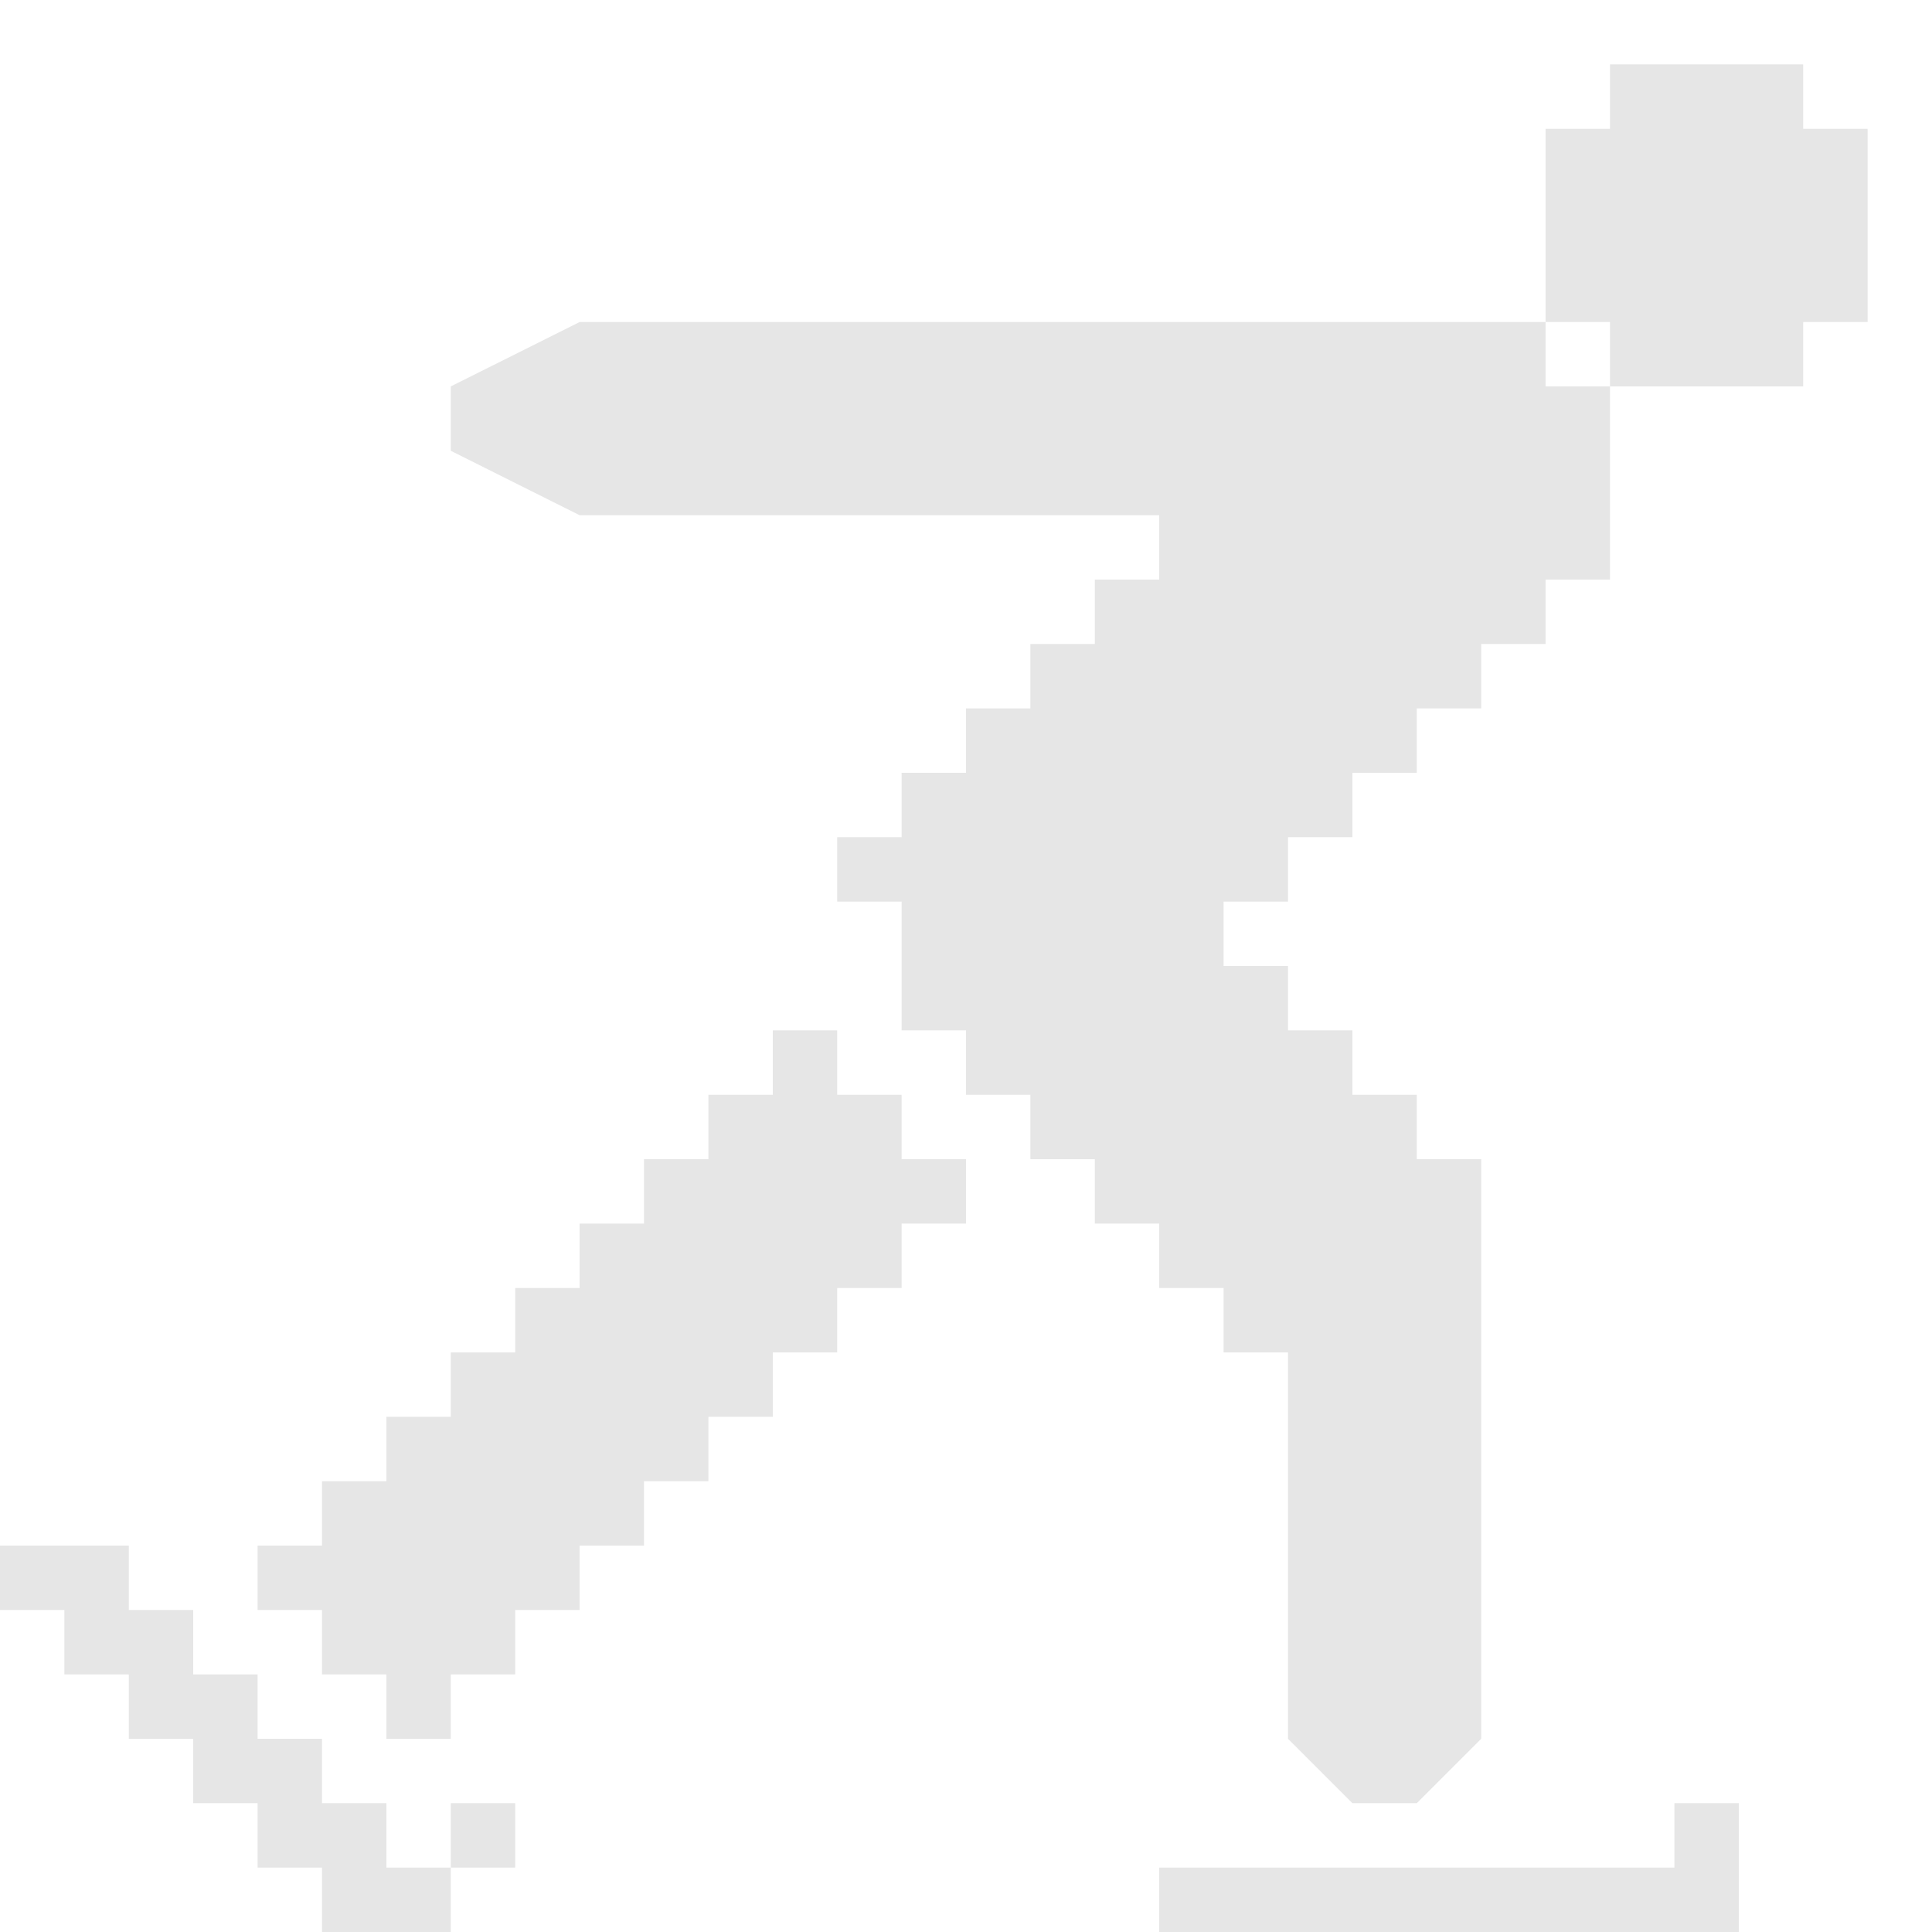 <?xml version="1.0" encoding="utf-8"?>
<!-- Generator: Adobe Illustrator 20.0.0, SVG Export Plug-In . SVG Version: 6.00 Build 0)  -->
<svg version="1.1" id="Icons" xmlns="http://www.w3.org/2000/svg" xmlns:xlink="http://www.w3.org/1999/xlink" x="0px" y="0px"
	 width="30px" height="30px" viewBox="0 0 30 30" style="enable-background:new 0 0 30 30;" xml:space="preserve">
<g>
	<polygon fill="#E6E6E6" points="13,16 13,17 14,17 14,18 15,18 15,19 14,19 14,20 13,20 13,21 12,21 12,22 11,22 11,23 10,23 10,24 9,24 9,25 
		8,25 8,26 7,26 7,27 6,27 6,26 5,26 5,25 4,25 4,24 5,24 5,23 6,23 6,22 7,22 7,21 8,21 8,20 9,20 9,19 10,19 10,18 11,18 11,17 
		12,17 12,16 	"/>
	<polygon fill="#E6E6E6" points="0,24 2,24 2,25 3,25 3,26 4,26 4,27 5,27 5,28 6,28 6,29 7,29 7,30 5,30 5,29 4,29 4,28 3,28 3,27 2,27 2,26 1,26 
		1,25 0,25 	"/>
	<polygon fill="#E6E6E6" points="18,29 26,29 26,28 27,28 27,30 18,30 	"/>
	<polygon fill="#E6E6E6" points="7,6 9,5 24,5 24,6 25,6 25,9 24,9 24,10 23,10 23,11 22,11 22,12 21,12 21,13 20,13 20,14 19,14 19,15 20,15 
		20,16 21,16 21,17 22,17 22,18 23,18 23,19 23,27 22,28 21,28 20,27 20,21 19,21 19,20 18,20 18,19 17,19 17,18 16,18 16,17 15,17 
		15,16 14,16 14,15 14,14 13,14 13,13 14,13 14,12 15,12 15,11 16,11 16,10 17,10 17,9 18,9 18,8 9,8 7,7 	"/>
	<rect fill="#E6E6E6" x="7" y="28" width="1" height="1"/>
	<polygon fill="#E6E6E6" points="25,1 28,1 28,2 29,2 29,5 28,5 28,6 25,6 25,5 24,5 24,2 25,2 	"/>
</g>
</svg>
